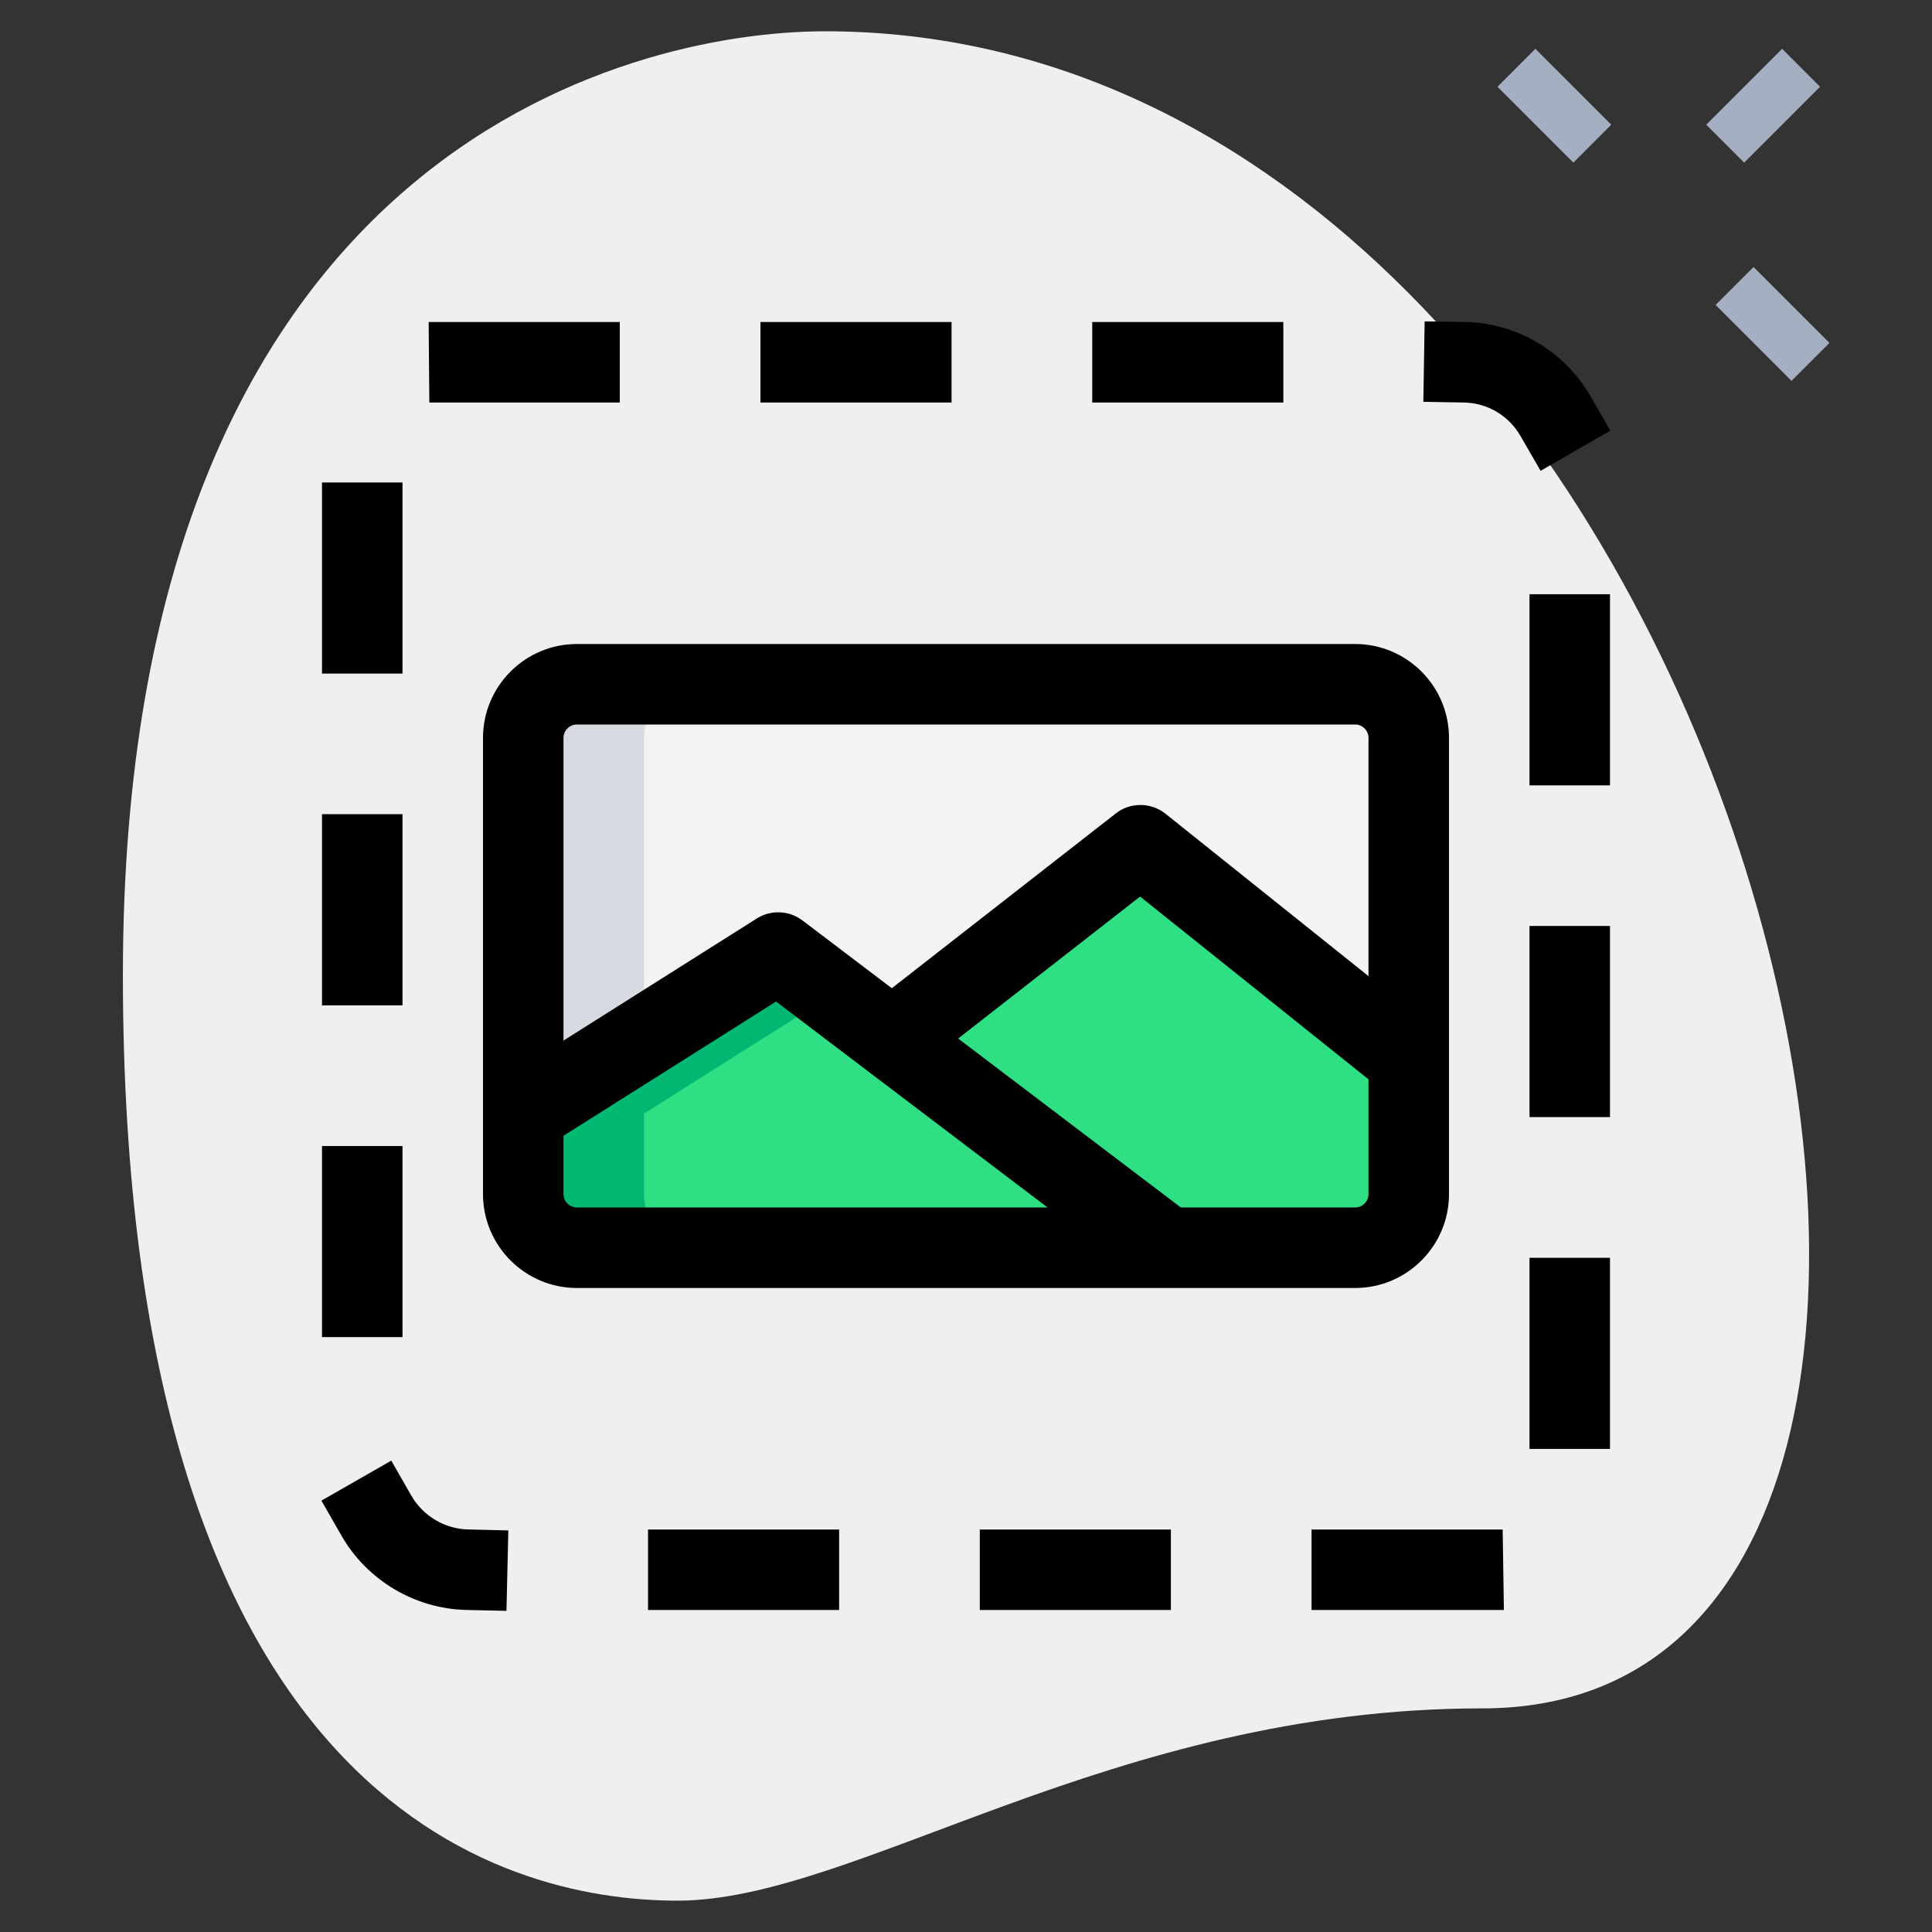 <svg id="_x31__x2C_5" enable-background="new 0 0 36 36" height="512" viewBox="0 0 36 36" width="512" xmlns="http://www.w3.org/2000/svg"><rect x="0" y="0" width="36" height="36" fill="#333333" stroke="none"/><path d="m27.623 31.833c-6.917 0-11.667 3.583-15 3.583s-10.333-1.916-10.333-17.249 9.417-17.584 13.083-17.584c17.167 0 24.5 31.25 12.25 31.25z" fill="#efefef"/><g fill="#a4afc1"><path d="m28.467.967h1v2h-1z" transform="matrix(.707 -.707 .707 .707 7.093 21.059)"/><path d="m32.533 5.033h1v2h-1z" transform="matrix(.707 -.707 .707 .707 5.409 25.125)"/><path d="m31.857 1.467h2v1h-2z" transform="matrix(.707 -.707 .707 .707 8.233 23.809)"/></g><path d="m9.75 20.75v-7c0-.55.45-1 1-1h14.5c.55 0 1 .45 1 1v6l-5-4-4.59 3.64-2.16-1.64z" fill="#f3f3f1"/><path d="m16.63 19.41 4.62-3.66 5 4v2.5c0 .55-.45 1-1 1h-3.5-11c-.55 0-1-.45-1-1v-1.5l4.75-3z" fill="#2fdf84"/><path d="m12 13.75c0-.55.45-1 1-1h-2.25c-.55 0-1 .45-1 1v7l2.25-1.421z" fill="#d5dbe1"/><path d="m12 22.25v-1.5l3.507-2.215-1.007-.785-4.75 3v1.5c0 .55.45 1 1 1h2.25c-.55 0-1-.45-1-1z" fill="#00b871"/><path d="m9.437 30.016-.75-.017c-.957-.022-1.849-.553-2.325-1.386l-.373-.651 1.302-.745.372.65c.218.38.624.622 1.06.632l.749.018zm18.586-.016h-3.584v-1.5h3.561zm-6.205 0h-3.561v-1.5h3.561zm-6.182 0h-3.561v-1.5h3.561zm14.364-3.002h-1.5v-3.561h1.5zm-22.5-2.083h-1.5v-3.561h1.5zm22.5-4.099h-1.5v-3.562h1.5zm-22.5-2.083h-1.5v-3.562h1.5zm22.5-4.099h-1.5v-3.561h1.5zm-22.5-2.083h-1.5v-3.561h1.5zm21.207-3.778-.375-.649c-.222-.384-.618-.617-1.06-.624l-.75-.013.024-1.499.75.012c.96.016 1.854.542 2.335 1.374l.375.649zm-4.794-1.273h-3.561v-1.5h3.561zm-6.183 0h-3.56v-1.5h3.561v1.5zm-6.181 0h-3.549l-.013-1.5h3.562z"/><path d="m25.25 24h-14.5c-.965 0-1.75-.785-1.75-1.75v-8.5c0-.965.785-1.75 1.75-1.75h14.5c.965 0 1.75.785 1.75 1.75v8.5c0 .965-.785 1.75-1.75 1.75zm-14.5-10.5c-.138 0-.25.112-.25.25v8.5c0 .138.112.25.25.25h14.5c.138 0 .25-.112.25-.25v-8.5c0-.138-.112-.25-.25-.25z"/><path d="m21.297 23.848-6.836-5.186-4.311 2.722-.8-1.268 4.75-3c.265-.169.604-.153.854.036l7.25 5.5z"/><path d="m25.781 20.336-4.537-3.63-3.903 3.045-.922-1.182 4.37-3.41c.271-.215.658-.212.93.005l5 4z"/></svg>